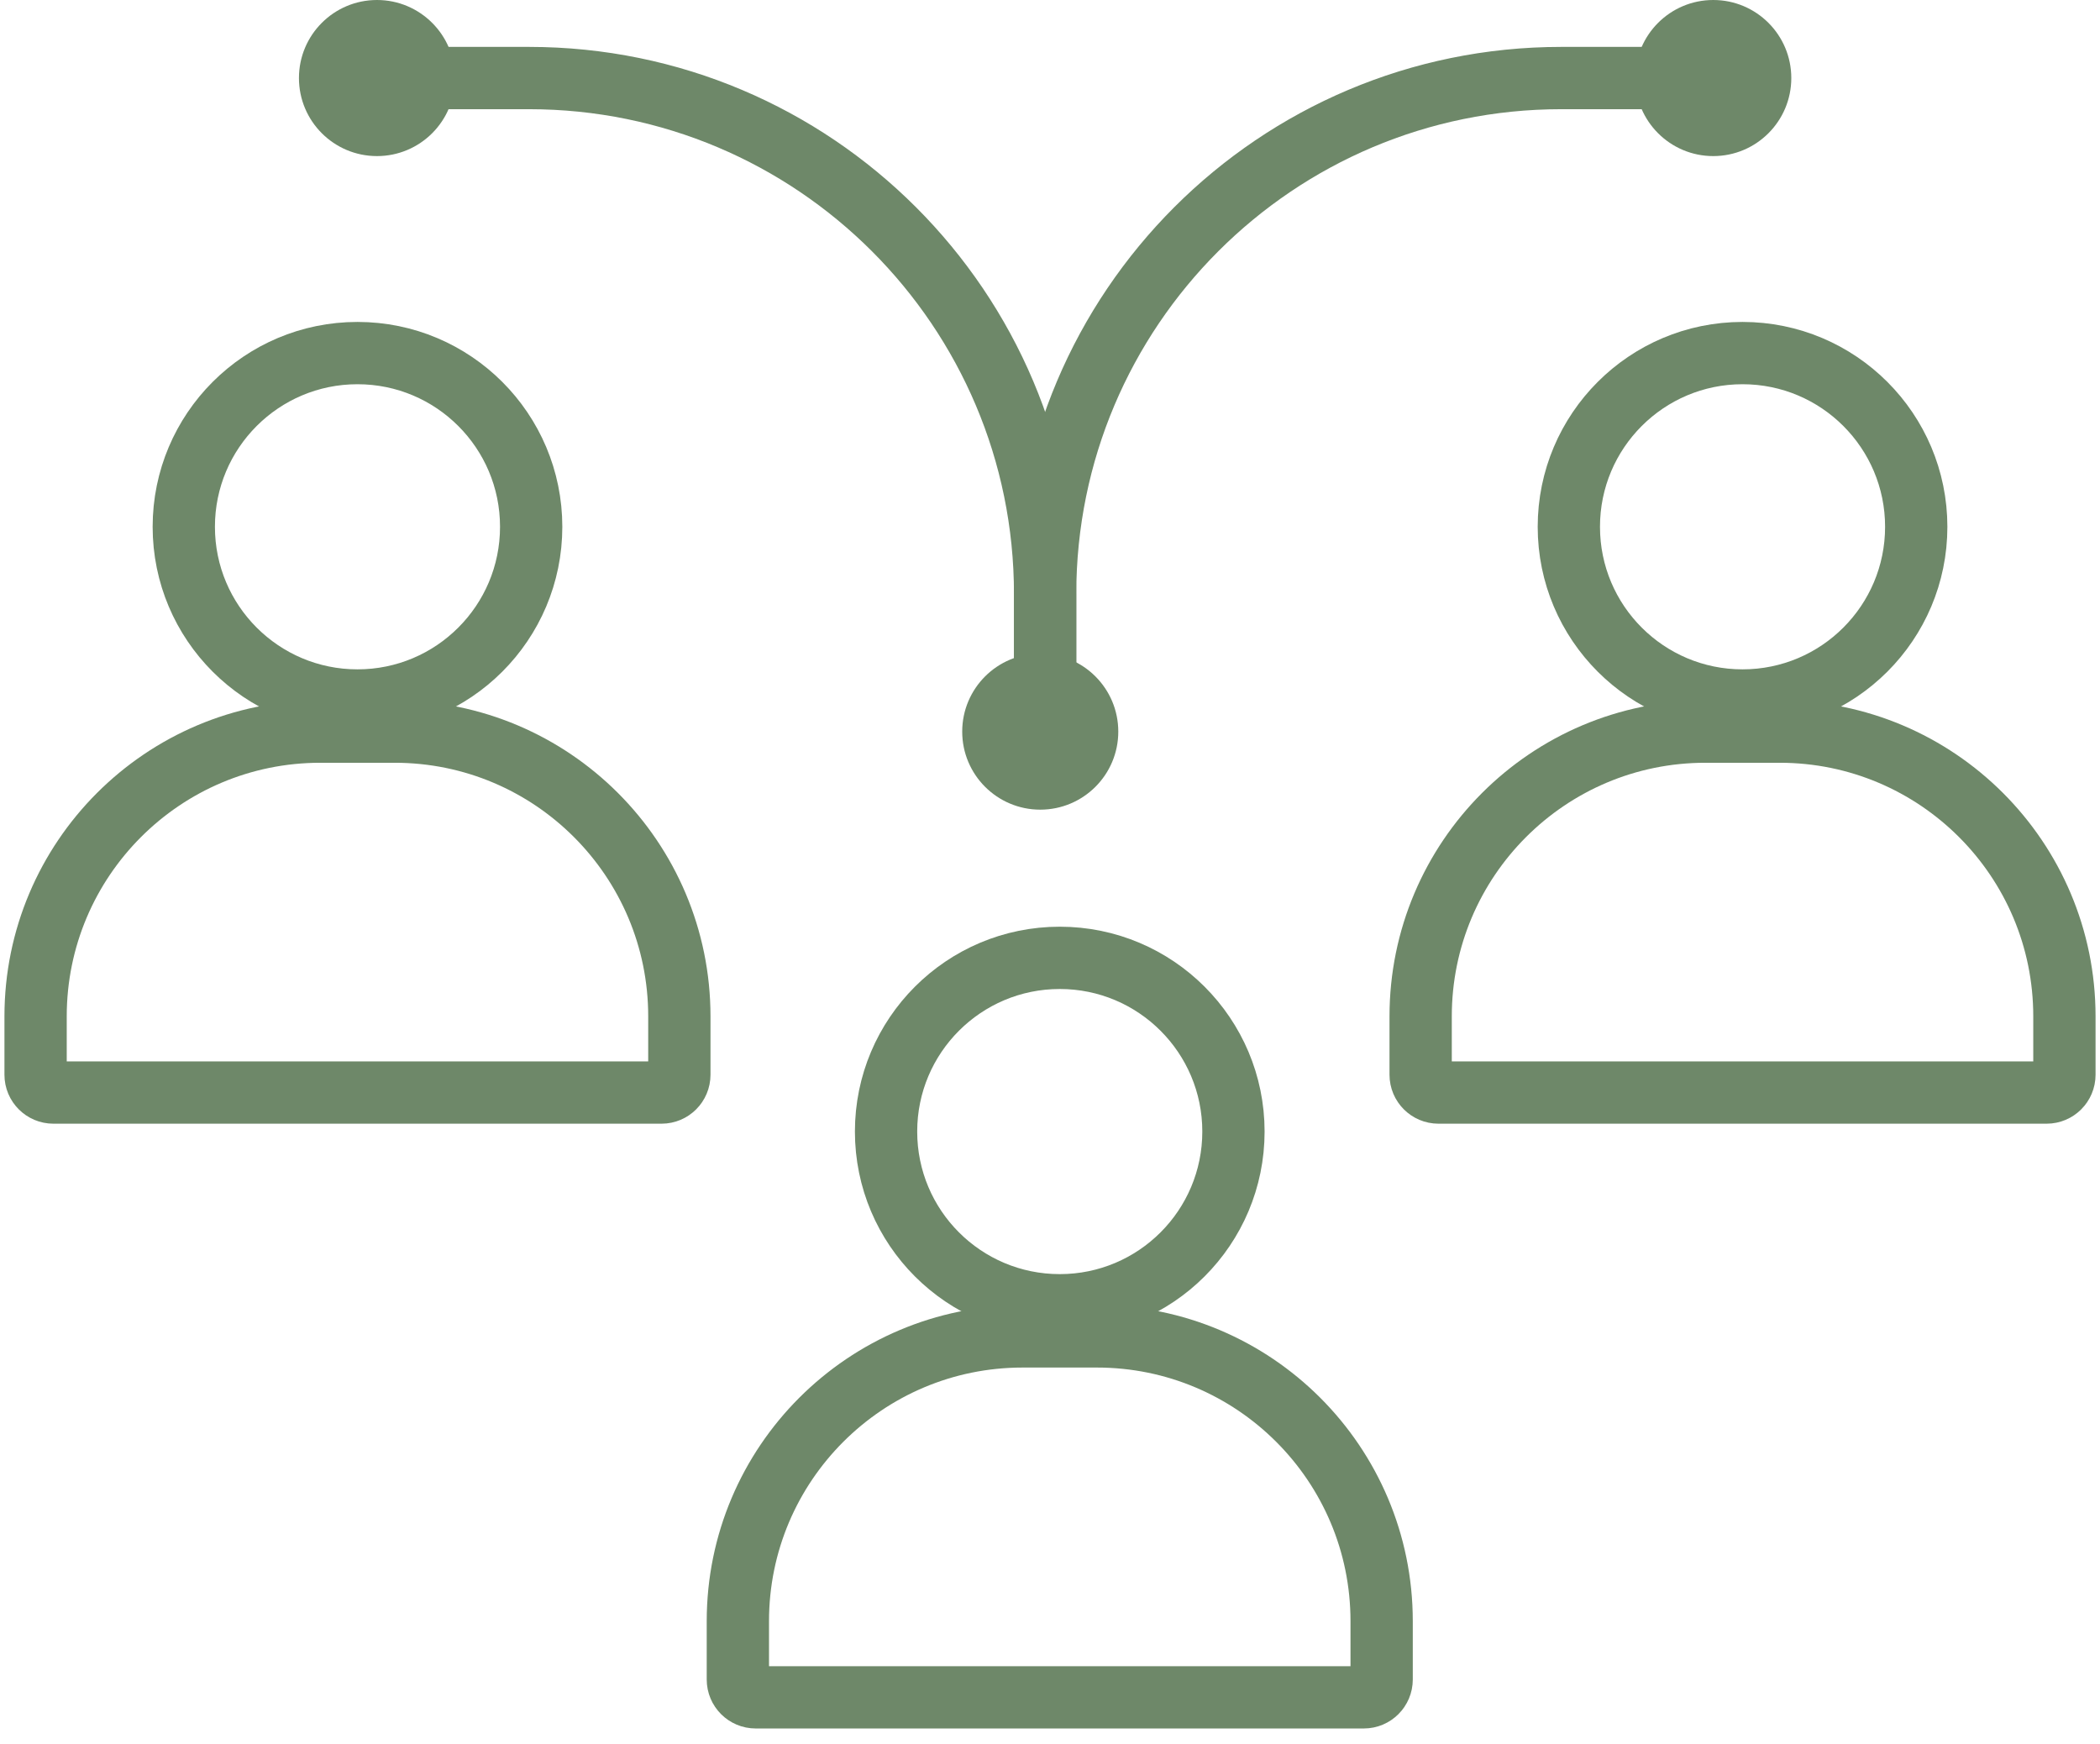 <svg width="118" height="98" viewBox="0 0 118 98" fill="none" xmlns="http://www.w3.org/2000/svg">
<path d="M41.461 91.086C41.461 82.249 48.625 75.086 57.461 75.086H61.635C70.471 75.086 77.635 82.249 77.635 91.086V94.365C77.635 94.917 77.187 95.365 76.635 95.365H42.461C41.909 95.365 41.461 94.917 41.461 94.365V91.086Z" stroke="#6E8869" stroke-width="3.5"/>
<circle cx="59.548" cy="63.577" r="9.76" stroke="#6E8869" stroke-width="3.5"/>
<path d="M79.827 57.106C79.827 48.27 86.991 41.106 95.827 41.106H100C108.837 41.106 116 48.27 116 57.106V60.385C116 60.938 115.553 61.385 115 61.385H80.827C80.275 61.385 79.827 60.938 79.827 60.385V57.106Z" stroke="#6E8869" stroke-width="3.5"/>
<circle cx="97.914" cy="29.598" r="9.76" stroke="#6E8869" stroke-width="3.5"/>
<path d="M2 57.106C2 48.27 9.163 41.106 18 41.106H22.173C31.01 41.106 38.173 48.27 38.173 57.106V60.385C38.173 60.938 37.725 61.385 37.173 61.385H3C2.448 61.385 2 60.938 2 60.385V57.106Z" stroke="#6E8869" stroke-width="3.5"/>
<circle cx="20.087" cy="29.598" r="9.76" stroke="#6E8869" stroke-width="3.5"/>
<path d="M58.726 40.832V33.385C58.726 17.369 71.71 4.385 87.726 4.385H96.269" stroke="#6E8869" stroke-width="3.5" stroke-linecap="round" stroke-linejoin="round"/>
<path d="M58.726 40.832V33.385C58.726 17.369 45.742 4.385 29.726 4.385H21.183" stroke="#6E8869" stroke-width="3.5" stroke-linecap="round" stroke-linejoin="round"/>
<circle cx="21.183" cy="4.385" r="4.385" fill="#6E8869"/>
<circle cx="96.269" cy="4.385" r="4.385" fill="#6E8869"/>
<circle cx="58.452" cy="41.106" r="4.385" fill="#6E8869"/>
</svg>
